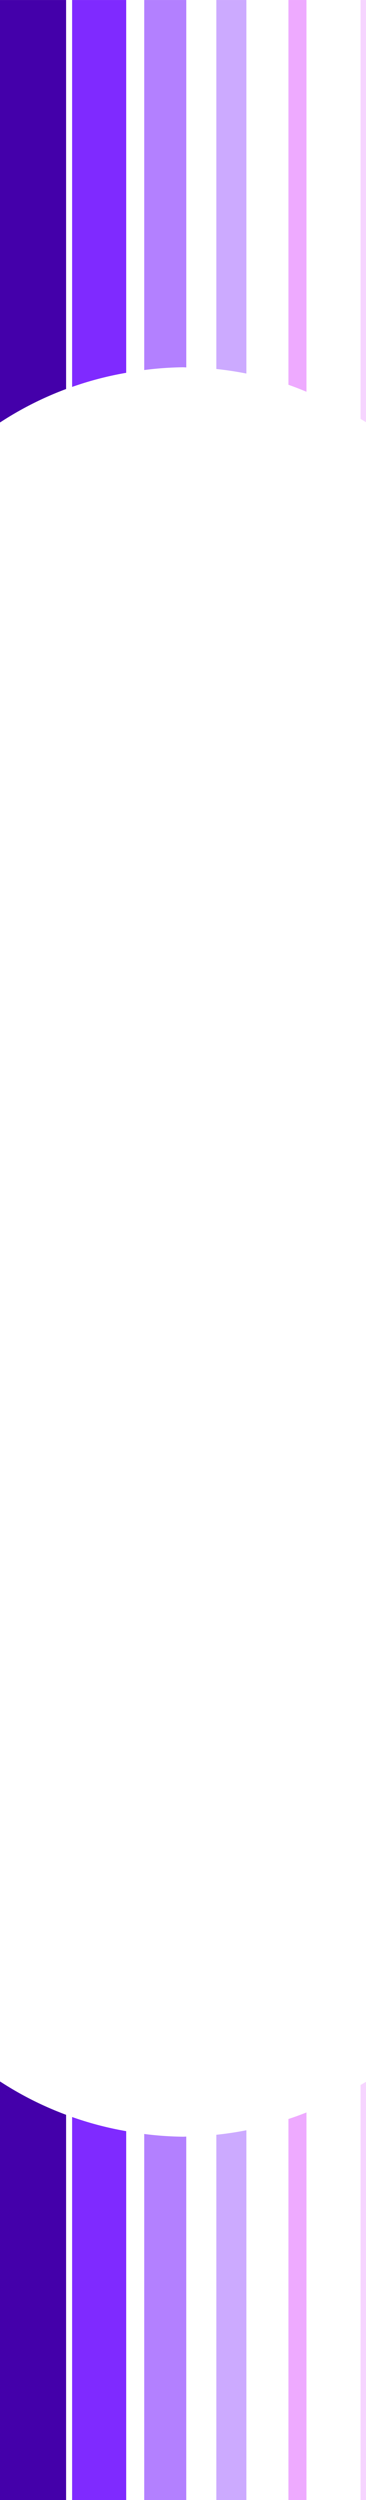 <?xml version="1.0" encoding="UTF-8" standalone="no"?>
<!-- Created with Inkscape (http://www.inkscape.org/) -->

<svg
   xmlns:dc="http://purl.org/dc/elements/1.1/"
   xmlns:cc="http://creativecommons.org/ns#"
   xmlns:rdf="http://www.w3.org/1999/02/22-rdf-syntax-ns#"
   xmlns:svg="http://www.w3.org/2000/svg"
   xmlns="http://www.w3.org/2000/svg"
   xmlns:sodipodi="http://sodipodi.sourceforge.net/DTD/sodipodi-0.dtd"
   xmlns:inkscape="http://www.inkscape.org/namespaces/inkscape"
   width="22"
   height="150"
   viewBox="0 0 5.821 39.688"
   version="1.1"
   id="svg8"
   inkscape:version="0.92.5 (2060ec1f9f, 2020-04-08)"
   sodipodi:docname="StripesPurple.svg">
  <defs
     id="defs2">
    <inkscape:perspective
       sodipodi:type="inkscape:persp3d"
       inkscape:vp_x="0 : 50.270835 : 1"
       inkscape:vp_y="0 : 999.99999 : 0"
       inkscape:vp_z="-35.507806 : 66.432853 : 1"
       inkscape:persp3d-origin="15.875001 : 33.51389 : 1"
       id="perspective4686" />
  </defs>
  <sodipodi:namedview
     id="base"
     pagecolor="#ffffff"
     bordercolor="#666666"
     borderopacity="1.0"
     inkscape:pageopacity="0.0"
     inkscape:pageshadow="2"
     inkscape:zoom="35.197055"
     inkscape:cx="16.48765"
     inkscape:cy="11.773962"
     inkscape:document-units="mm"
     inkscape:current-layer="layer1"
     showgrid="true"
     units="px"
     inkscape:snap-bbox="true"
     inkscape:snap-page="true"
     inkscape:bbox-nodes="true"
     inkscape:snap-bbox-edge-midpoints="true"
     inkscape:window-width="3840"
     inkscape:window-height="2050"
     inkscape:window-x="-12"
     inkscape:window-y="-12"
     inkscape:window-maximized="1"
     inkscape:snap-global="true"
     inkscape:lockguides="false"
     guidetolerance="20"
     inkscape:snap-tangential="false"
     inkscape:snap-perpendicular="false"
     showguides="true"
     objecttolerance="20">
    <sodipodi:guide
       position="0,0"
       orientation="0,120"
       id="guide3854"
       inkscape:locked="false" />
    <sodipodi:guide
       position="31.75,0"
       orientation="-380,0"
       id="guide3856"
       inkscape:locked="false" />
    <sodipodi:guide
       position="31.75,100.542"
       orientation="0,-120"
       id="guide3858"
       inkscape:locked="false" />
    <sodipodi:guide
       position="0,100.542"
       orientation="380,0"
       id="guide3860"
       inkscape:locked="false" />
    <inkscape:grid
       type="xygrid"
       id="grid3879"
       spacingx="0.132"
       spacingy="0.132" />
  </sodipodi:namedview>
  <g
     inkscape:label="Layer 1"
     inkscape:groupmode="layer"
     id="layer1"
     transform="translate(0,-257.312)"
     style="display:inline">
    <path
       style="opacity:1;fill:#4400aa;fill-opacity:1;stroke:none;stroke-width:0.849;stroke-opacity:1"
       d="m 0,0 v 25.309 a 20,20 0 0 1 3.967,-2.006 V 0 Z"
       transform="matrix(0.265,0,0,0.265,0,257.312)"
       id="path848"
       inkscape:connector-curvature="0" />
    <path
       style="opacity:1;fill:#7f2aff;fill-opacity:1;stroke:none;stroke-width:0.849;stroke-opacity:1"
       d="M 4.328,0 V 23.178 A 20,20 0 0 1 7.574,22.332 V 0 Z"
       transform="matrix(0.265,0,0,0.265,0,257.312)"
       id="path846"
       inkscape:connector-curvature="0" />
    <path
       style="opacity:1;fill:#b380ff;fill-opacity:1;stroke:none;stroke-width:0.849;stroke-opacity:1"
       d="M 8.656,0 V 22.166 A 20,20 0 0 1 11,22 20,20 0 0 1 11.18,22.01 V 0 Z"
       transform="matrix(0.265,0,0,0.265,0,257.312)"
       id="path844"
       inkscape:connector-curvature="0" />
    <path
       style="opacity:1;fill:#ccaaff;fill-opacity:1;stroke:none;stroke-width:0.849;stroke-opacity:1"
       d="m 12.984,0 v 22.104 a 20,20 0 0 1 1.803,0.273 V 0 Z"
       transform="matrix(0.265,0,0,0.265,0,257.312)"
       id="path842"
       inkscape:connector-curvature="0" />
    <path
       style="opacity:1;fill:#eeaaff;fill-opacity:1;stroke:none;stroke-width:0.849;stroke-opacity:1"
       d="m 17.311,0 v 23.049 a 20,20 0 0 1 1.082,0.42 V 0 Z"
       transform="matrix(0.265,0,0,0.265,0,257.312)"
       id="path840"
       inkscape:connector-curvature="0" />
    <path
       style="opacity:1;fill:#f6d5ff;fill-opacity:1;stroke:none;stroke-width:0.849;stroke-opacity:1"
       d="M 21.639,0 V 25.094 A 20,20 0 0 1 22,25.314 V 0 Z"
       transform="matrix(0.265,0,0,0.265,0,257.312)"
       id="path838"
       inkscape:connector-curvature="0" />
    <path
       style="opacity:1;fill:#4400aa;fill-opacity:1;stroke:none;stroke-width:0.849;stroke-opacity:1"
       d="M 0,124.688 V 150 H 3.967 V 126.688 A 20,20 0 0 1 0,124.688 Z"
       transform="matrix(0.265,0,0,0.265,0,257.312)"
       id="path836"
       inkscape:connector-curvature="0" />
    <path
       style="opacity:1;fill:#f6d5ff;fill-opacity:1;stroke:none;stroke-width:0.849;stroke-opacity:1"
       d="m 22,124.691 a 20,20 0 0 1 -0.361,0.211 V 150 H 22 Z"
       transform="matrix(0.265,0,0,0.265,0,257.312)"
       id="path834"
       inkscape:connector-curvature="0" />
    <path
       style="opacity:1;fill:#eeaaff;fill-opacity:1;stroke:none;stroke-width:0.849;stroke-opacity:1"
       d="m 18.393,126.547 a 20,20 0 0 1 -1.082,0.393 V 150 h 1.082 z"
       transform="matrix(0.265,0,0,0.265,0,257.312)"
       id="path832"
       inkscape:connector-curvature="0" />
    <path
       style="opacity:1;fill:#7f2aff;fill-opacity:1;stroke:none;stroke-width:0.849;stroke-opacity:1"
       d="M 4.328,126.82 V 150 H 7.574 V 127.668 A 20,20 0 0 1 4.328,126.82 Z"
       transform="matrix(0.265,0,0,0.265,0,257.312)"
       id="path830"
       inkscape:connector-curvature="0" />
    <path
       style="opacity:1;fill:#ccaaff;fill-opacity:1;stroke:none;stroke-width:0.849;stroke-opacity:1"
       d="m 14.787,127.613 a 20,20 0 0 1 -1.803,0.271 V 150 h 1.803 z"
       transform="matrix(0.265,0,0,0.265,0,257.312)"
       id="path828"
       inkscape:connector-curvature="0" />
    <path
       style="opacity:1;fill:#b380ff;fill-opacity:1;stroke:none;stroke-width:0.849;stroke-opacity:1"
       d="M 8.656,127.836 V 150 h 2.523 V 127.992 A 20,20 0 0 1 11,128 20,20 0 0 1 8.656,127.836 Z"
       transform="matrix(0.265,0,0,0.265,0,257.312)"
       id="rect938"
       inkscape:connector-curvature="0" />
  </g>
</svg>

